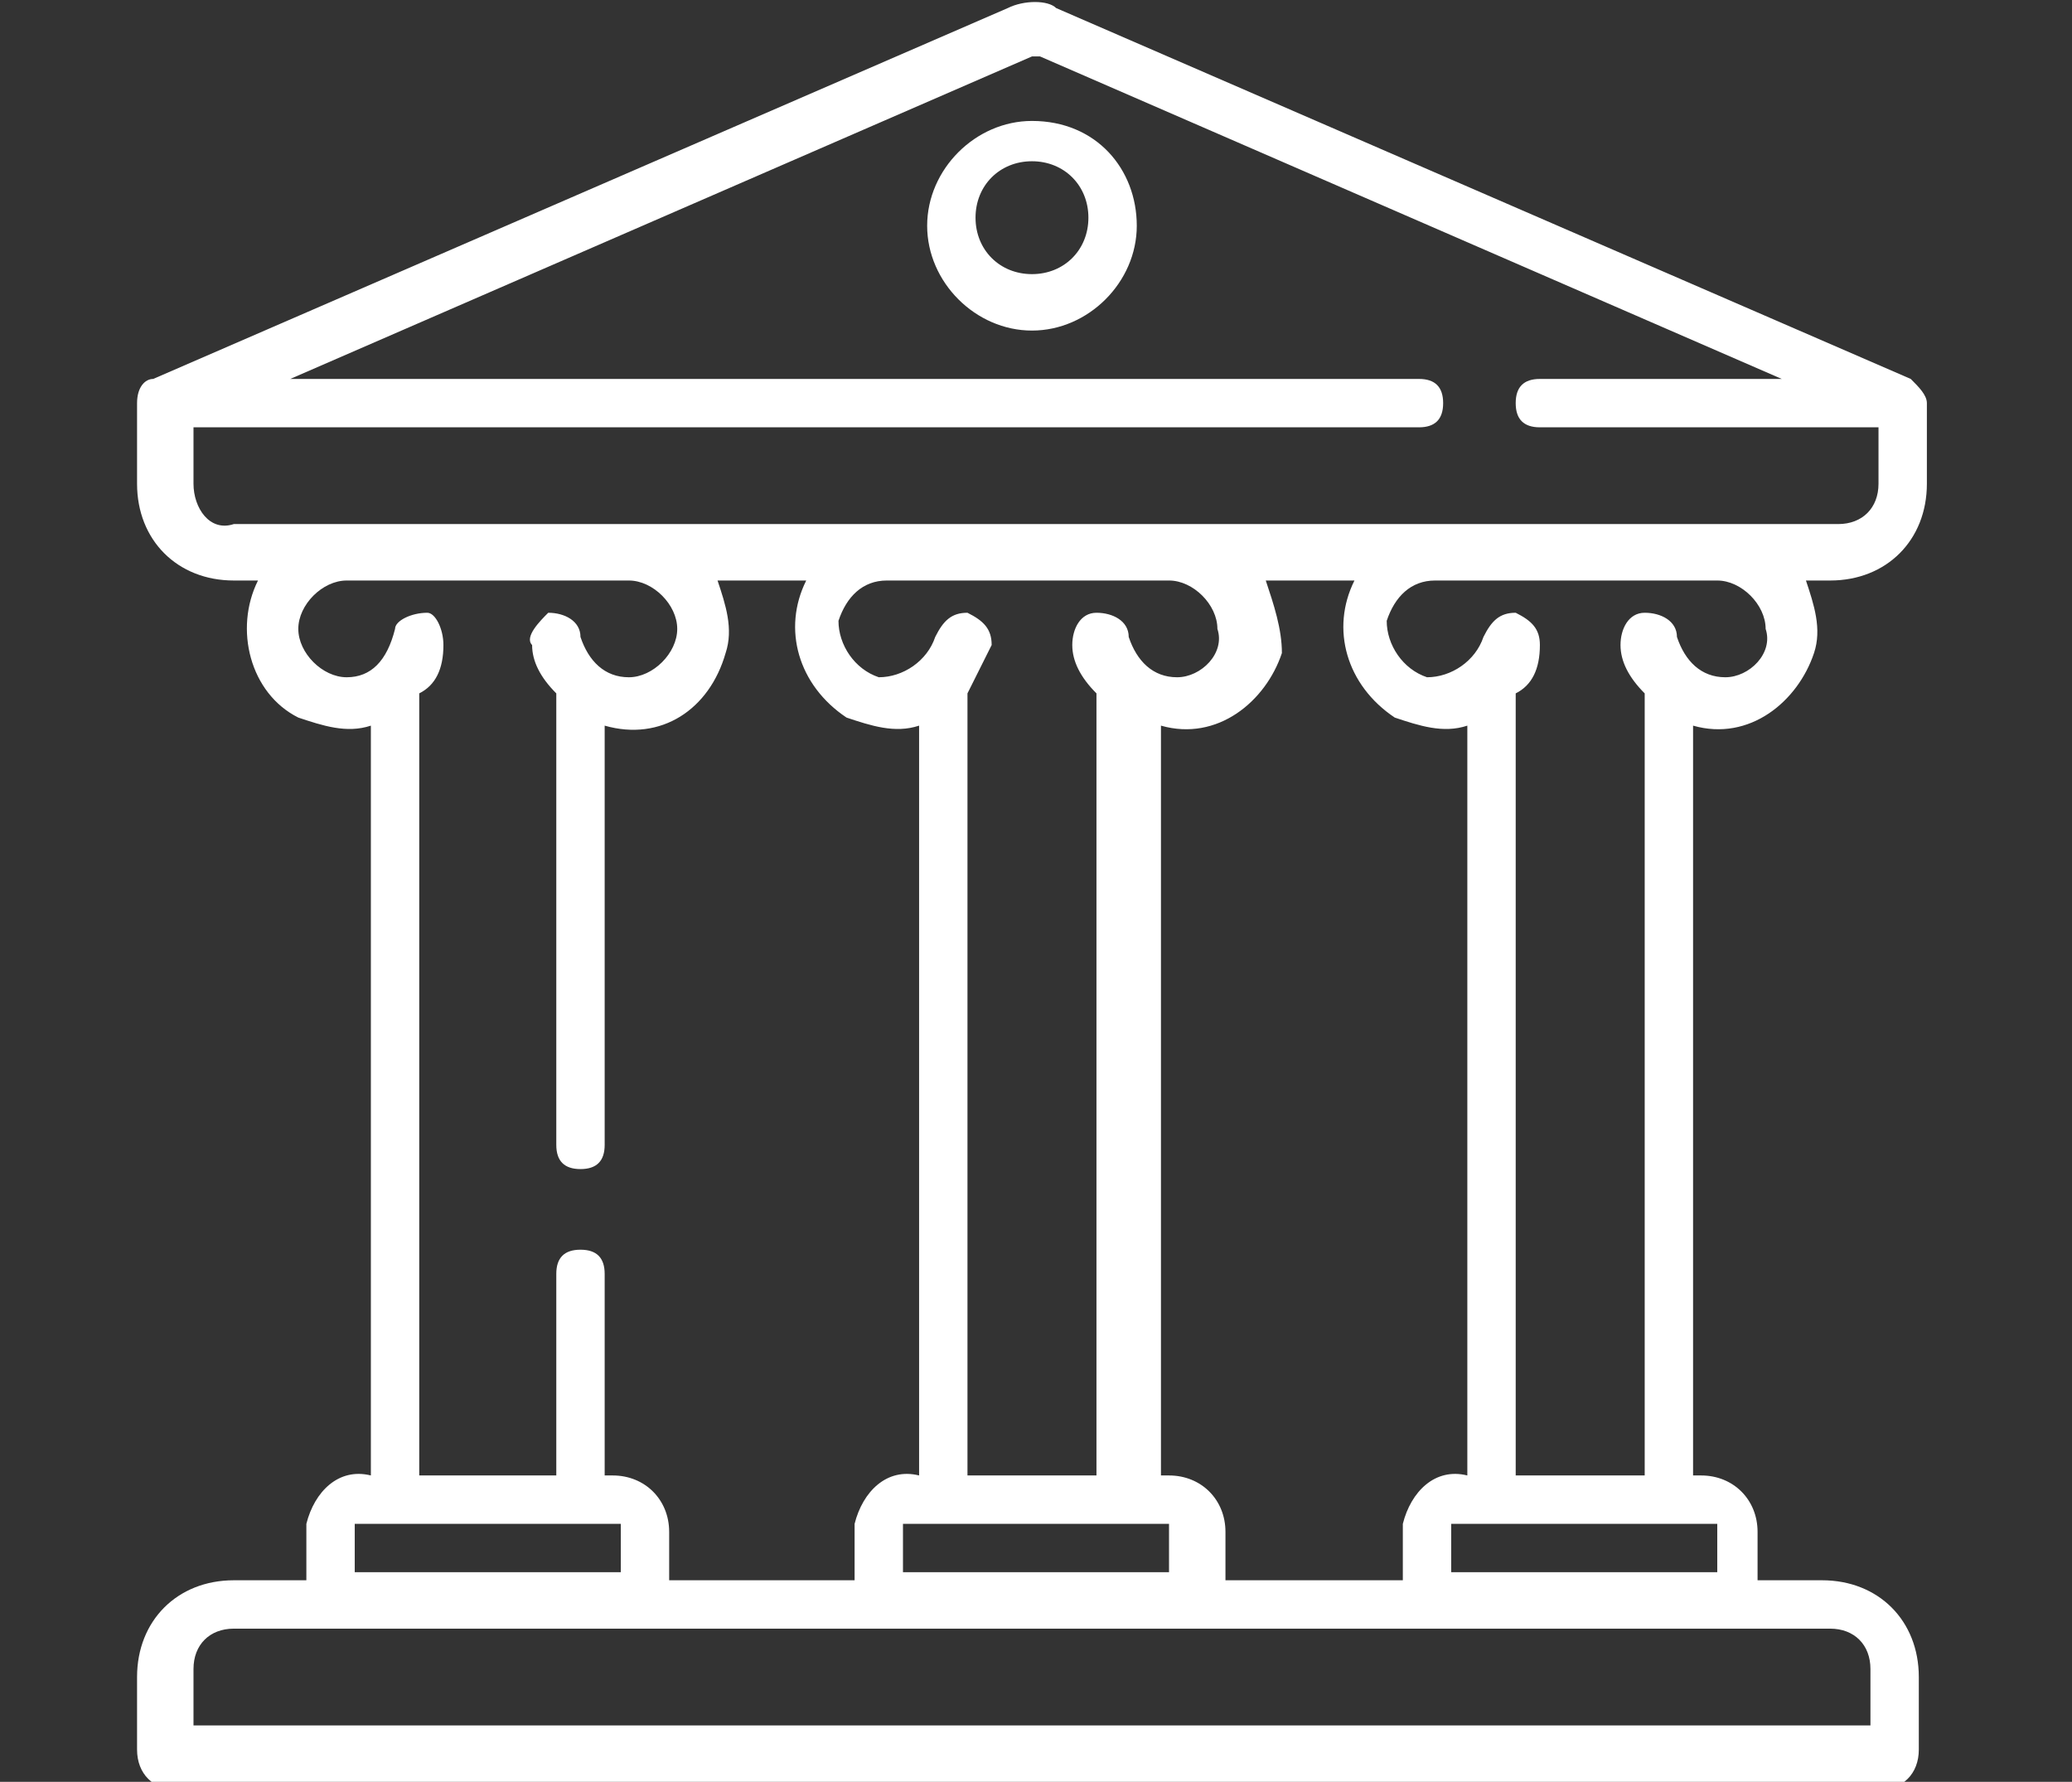 <?xml version="1.0" encoding="utf-8"?>
<!-- Generator: Adobe Illustrator 24.2.3, SVG Export Plug-In . SVG Version: 6.00 Build 0)  -->
<svg version="1.1" id="Group_182" xmlns="http://www.w3.org/2000/svg" xmlns:xlink="http://www.w3.org/1999/xlink" x="0px" y="0px"
	 viewBox="0 0 25.7 22.1" style="enable-background:new 0 0 25.7 22.1;" xml:space="preserve">
<rect x="0" y="0" width="25.7" height="22.1" fill="#333333" stroke="none"/>
<style type="text/css">
	.st0{fill:#FFFFFF;}
</style>
<g id="Group_28" transform="translate(0 0)">
	<path id="Path_2157" class="st0" d="M12.8,1.5c-0.7,0-1.3,0.6-1.3,1.3s0.6,1.3,1.3,1.3s1.3-0.6,1.3-1.3l0,0
		C14.1,2.1,13.6,1.5,12.8,1.5z M12.8,3.4c-0.4,0-0.7-0.3-0.7-0.7S12.4,2,12.8,2s0.7,0.3,0.7,0.7S13.2,3.4,12.8,3.4L12.8,3.4
		L12.8,3.4z M23.9,5c0-0.1-0.1-0.2-0.2-0.3L13.1,0.1C13,0,12.7,0,12.5,0.1L1.9,4.7C1.8,4.7,1.7,4.8,1.7,5v1c0,0.7,0.5,1.2,1.2,1.2
		h0.3C2.9,7.8,3.1,8.6,3.7,8.9C4,9,4.3,9.1,4.6,9v9.3c-0.4-0.1-0.7,0.2-0.8,0.6V19v0.6H2.9c-0.7,0-1.2,0.5-1.2,1.2v0.9
		c0,0.3,0.2,0.5,0.5,0.5h21.1c0.3,0,0.5-0.2,0.5-0.5v-0.9c0-0.7-0.5-1.2-1.2-1.2h-0.8V19c0-0.4-0.3-0.7-0.7-0.7H21V9
		c0.7,0.2,1.3-0.3,1.5-0.9c0.1-0.3,0-0.6-0.1-0.9h0.3c0.7,0,1.2-0.5,1.2-1.2V5L23.9,5L23.9,5z M4.3,8.4C4,8.4,3.7,8.1,3.7,7.8
		S4,7.2,4.3,7.2h3.5c0.3,0,0.6,0.3,0.6,0.6c0,0.3-0.3,0.6-0.6,0.6c-0.3,0-0.5-0.2-0.6-0.5c0-0.2-0.2-0.3-0.4-0.3
		C6.7,7.7,6.5,7.9,6.6,8l0,0c0,0.2,0.1,0.4,0.3,0.6v5.6c0,0.2,0.1,0.3,0.3,0.3c0.2,0,0.3-0.1,0.3-0.3V9C8.2,9.2,8.8,8.8,9,8.1
		c0.1-0.3,0-0.6-0.1-0.9H10c-0.3,0.6-0.1,1.3,0.5,1.7C10.8,9,11.1,9.1,11.4,9v9.3c-0.4-0.1-0.7,0.2-0.8,0.6V19v0.6H8.3V19
		c0-0.4-0.3-0.7-0.7-0.7H7.5v-2.5c0-0.2-0.1-0.3-0.3-0.3c-0.2,0-0.3,0.1-0.3,0.3l0,0v2.5H5.2V8.6C5.4,8.5,5.5,8.3,5.5,8
		c0-0.2-0.1-0.4-0.2-0.4c-0.2,0-0.4,0.1-0.4,0.2l0,0C4.8,8.2,4.6,8.4,4.3,8.4L4.3,8.4z M15.7,7.2h1.1c-0.3,0.6-0.1,1.3,0.5,1.7
		C17.6,9,17.9,9.1,18.2,9v9.3c-0.4-0.1-0.7,0.2-0.8,0.6V19v0.6h-2.2V19c0-0.4-0.3-0.7-0.7-0.7h-0.1V9c0.7,0.2,1.3-0.3,1.5-0.9
		C15.9,7.8,15.8,7.5,15.7,7.2L15.7,7.2z M14.5,18.9v0.6h-3.3v-0.6l0,0H14.5L14.5,18.9L14.5,18.9L14.5,18.9z M14.6,8.4
		c-0.3,0-0.5-0.2-0.6-0.5c0-0.2-0.2-0.3-0.4-0.3S13.3,7.8,13.3,8l0,0c0,0.2,0.1,0.4,0.3,0.6v9.7H12V8.6c0.1-0.2,0.2-0.4,0.3-0.6
		c0-0.2-0.1-0.3-0.3-0.4c-0.2,0-0.3,0.1-0.4,0.3l0,0c-0.1,0.3-0.4,0.5-0.7,0.5c-0.3-0.1-0.5-0.4-0.5-0.7c0.1-0.3,0.3-0.5,0.6-0.5
		h3.5c0.3,0,0.6,0.3,0.6,0.6C15.2,8.1,14.9,8.4,14.6,8.4L14.6,8.4z M4.4,18.9L4.4,18.9L4.4,18.9h3.3l0,0v0.6H4.4V18.9z M22.7,20.2
		c0.3,0,0.5,0.2,0.5,0.5v0.7H2.4v-0.7c0-0.3,0.2-0.5,0.5-0.5H22.7z M21.3,18.9L21.3,18.9v0.6H18v-0.6l0,0H21.3z M21.4,8.4
		c-0.3,0-0.5-0.2-0.6-0.5c0-0.2-0.2-0.3-0.4-0.3c-0.2,0-0.3,0.2-0.3,0.4s0.1,0.4,0.3,0.6v9.7h-1.6V8.6C19,8.5,19.1,8.3,19.1,8
		c0-0.2-0.1-0.3-0.3-0.4c-0.2,0-0.3,0.1-0.4,0.3l0,0c-0.1,0.3-0.4,0.5-0.7,0.5c-0.3-0.1-0.5-0.4-0.5-0.7c0.1-0.3,0.3-0.5,0.6-0.5
		h3.5c0.3,0,0.6,0.3,0.6,0.6C22,8.1,21.7,8.4,21.4,8.4z M23.3,6c0,0.3-0.2,0.5-0.5,0.5H2.9C2.6,6.6,2.4,6.3,2.4,6V5.3h15.2
		c0.2,0,0.3-0.1,0.3-0.3c0-0.2-0.1-0.3-0.3-0.3l0,0h-14l9.2-4h0.1l9.2,4h-3c-0.2,0-0.3,0.1-0.3,0.3c0,0.2,0.1,0.3,0.3,0.3l0,0h4.2V6
		L23.3,6z"/>
</g>
</svg>
